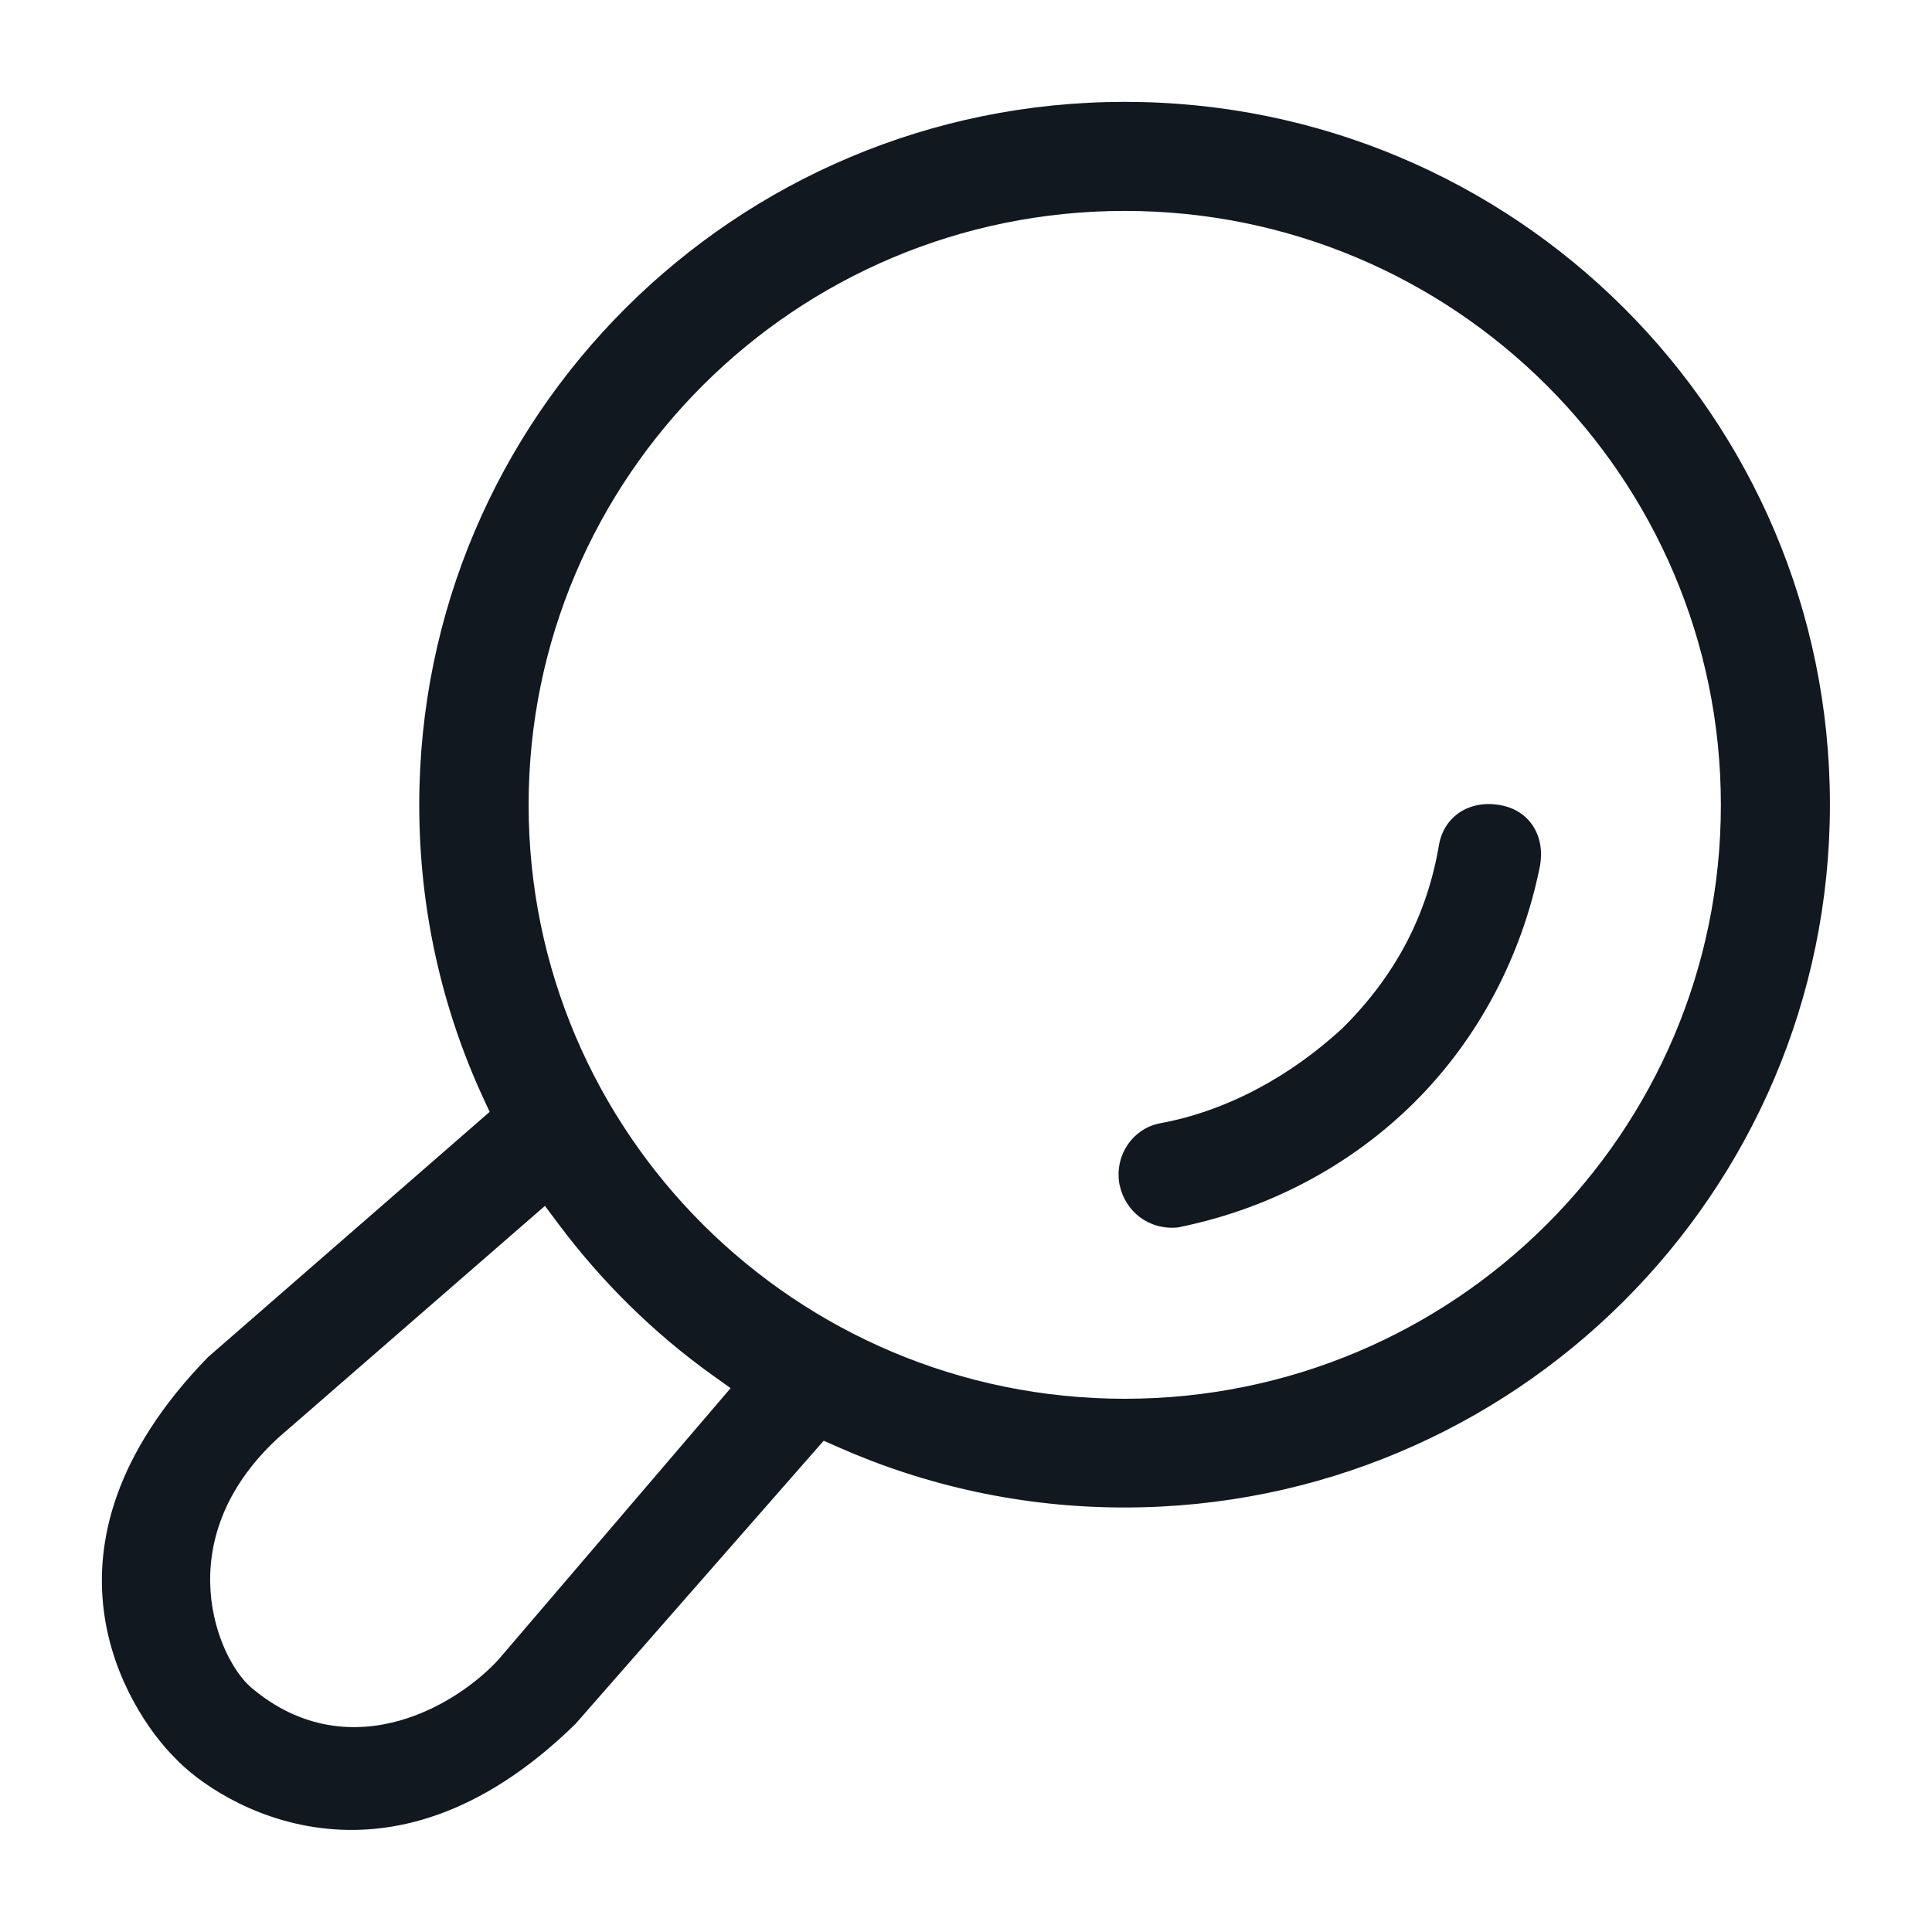 <svg xmlns="http://www.w3.org/2000/svg" width="18" height="18" viewBox="0 0 18 18" fill="none">
  <g clip-path="url(#clip0_182_4893)">
    <path d="M13.605 7.565C13.707 7.5 13.838 7.475 13.981 7.502C14.111 7.525 14.217 7.594 14.283 7.696C14.349 7.798 14.373 7.928 14.347 8.071C14.179 8.905 13.777 9.674 13.177 10.271C12.576 10.867 11.811 11.267 10.978 11.435L10.973 11.436C10.702 11.462 10.482 11.286 10.431 11.038L10.43 11.037C10.38 10.76 10.558 10.517 10.797 10.468L10.799 10.467C11.437 10.352 12.03 10.02 12.506 9.581L12.512 9.575C12.997 9.092 13.296 8.533 13.408 7.865L13.408 7.864C13.433 7.735 13.503 7.631 13.605 7.565Z" fill="#12181F"/>
    <path fill-rule="evenodd" clip-rule="evenodd" d="M3.906 7.499C3.906 3.881 6.851 0.949 10.479 0.949C14.11 0.949 17.049 3.877 17.049 7.495C17.049 11.113 14.107 14.045 10.476 14.045C9.525 14.045 8.624 13.843 7.808 13.482L7.674 13.423L5.361 16.062C4.466 16.938 3.635 17.113 2.988 17.031C2.327 16.948 1.831 16.594 1.63 16.378L1.624 16.372C1.403 16.151 1.05 15.658 0.967 15.006C0.886 14.368 1.06 13.548 1.935 12.647L1.938 12.644L4.562 10.359L4.5 10.225C4.118 9.396 3.906 8.472 3.906 7.499ZM10.479 1.965C7.412 1.965 4.925 4.444 4.925 7.499C4.925 10.554 7.412 13.032 10.479 13.032C13.549 13.032 16.033 10.553 16.033 7.499C16.033 4.444 13.546 1.965 10.479 1.965ZM2.585 13.402L2.579 13.408C2.071 13.883 1.931 14.398 1.962 14.83C1.977 15.042 2.033 15.23 2.102 15.381C2.169 15.526 2.255 15.65 2.341 15.723C2.806 16.118 3.306 16.149 3.725 16.03C4.133 15.914 4.467 15.657 4.645 15.461L6.807 12.933L6.632 12.808C6.088 12.418 5.607 11.943 5.205 11.406L5.077 11.235L2.585 13.402Z" fill="#12181F"/>
  </g>
  <defs>
    <clipPath id="clip0_182_4893">
      <rect width="18" height="18" fill="white"/>
    </clipPath>
  </defs>
</svg>